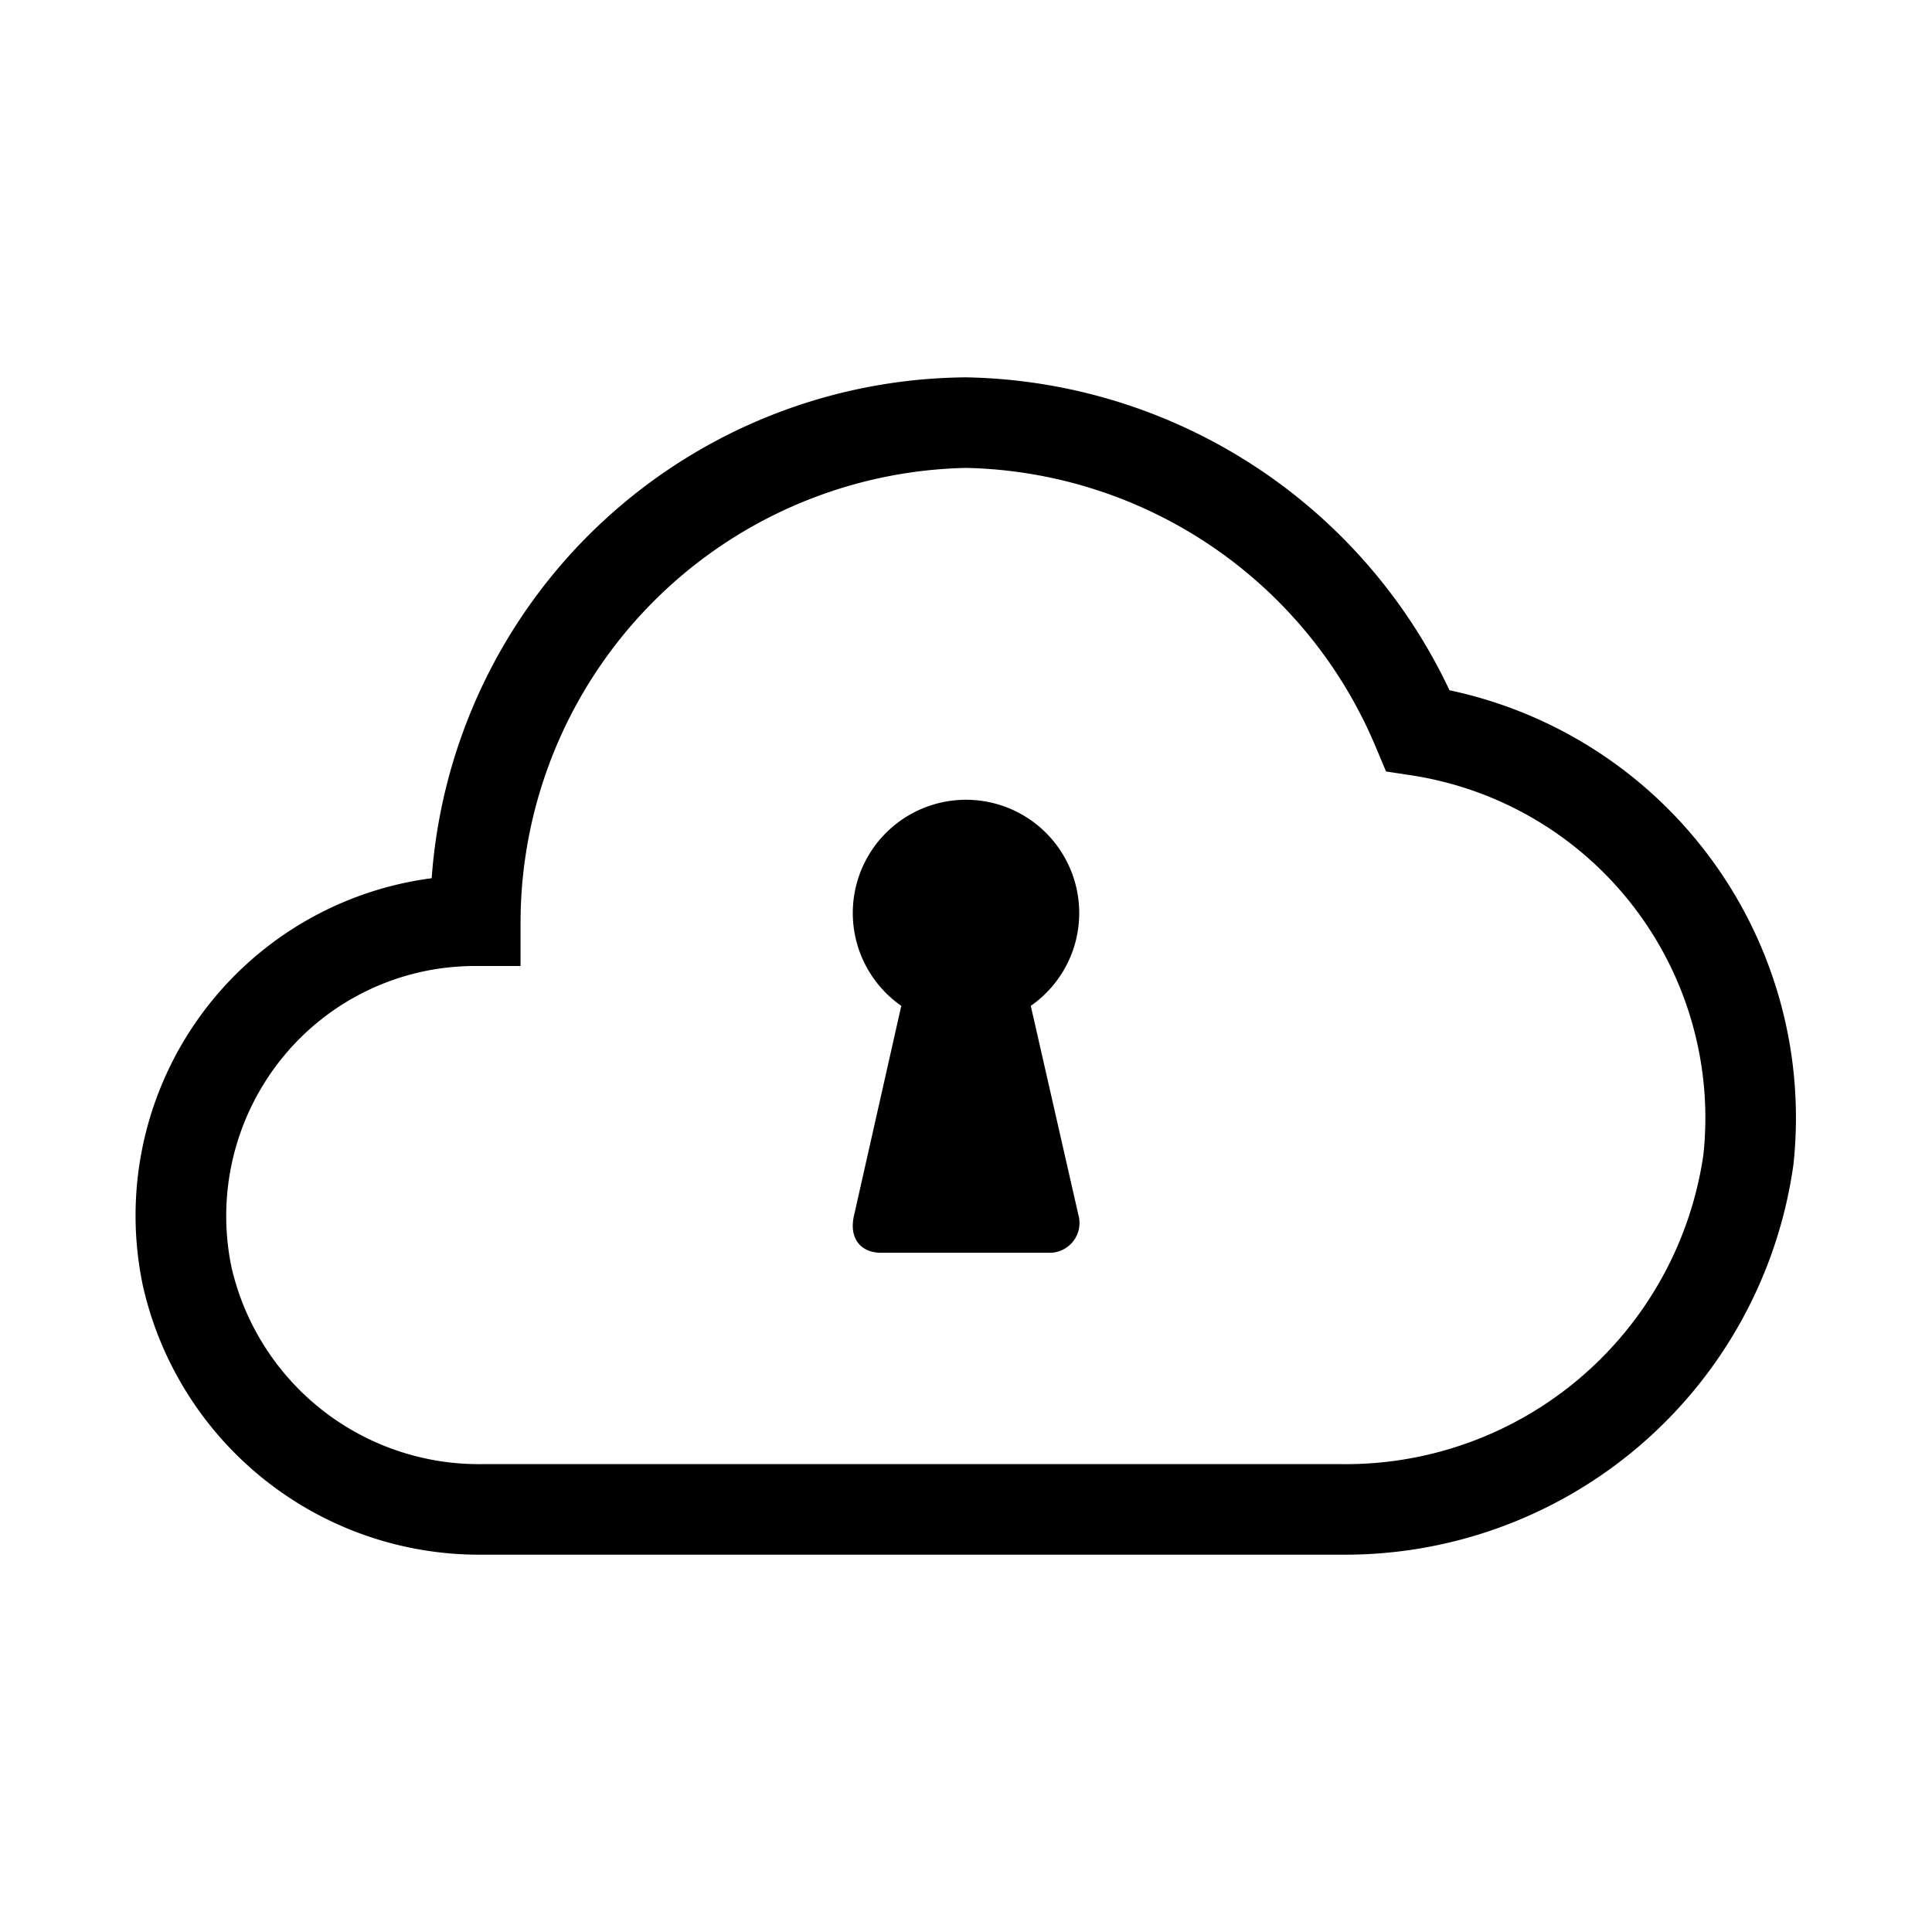 <svg xmlns="http://www.w3.org/2000/svg" width="32" height="32" viewBox="0 0 32 32"><path d="M17.875 15.125a1.875 1.875 0 1 0-2.947 1.535l-.777 3.447c-.104.41.112.643.443.643h2.812a.495.495 0 0 0 .455-.63l-.788-3.46a1.87 1.87 0 0 0 .802-1.535M24.008 11.433A9.03 9.03 0 0 0 16 6.25a8.94 8.94 0 0 0-8.85 8.296 5.635 5.635 0 0 0-4.783 6.752 5.71 5.71 0 0 0 5.644 4.452H22.18a7.5 7.5 0 0 0 7.525-6.462 7.237 7.237 0 0 0-5.697-7.855m4.205 7.697a5.986 5.986 0 0 1-6.033 5.12H8.01a4.204 4.204 0 0 1-4.174-3.253 4.16 4.16 0 0 1 .839-3.475A4.11 4.11 0 0 1 7.872 16h.75v-.75A7.54 7.54 0 0 1 16 7.75a7.53 7.53 0 0 1 6.795 4.642l.162.386.414.063a5.74 5.74 0 0 1 4.842 6.29"/></svg>
